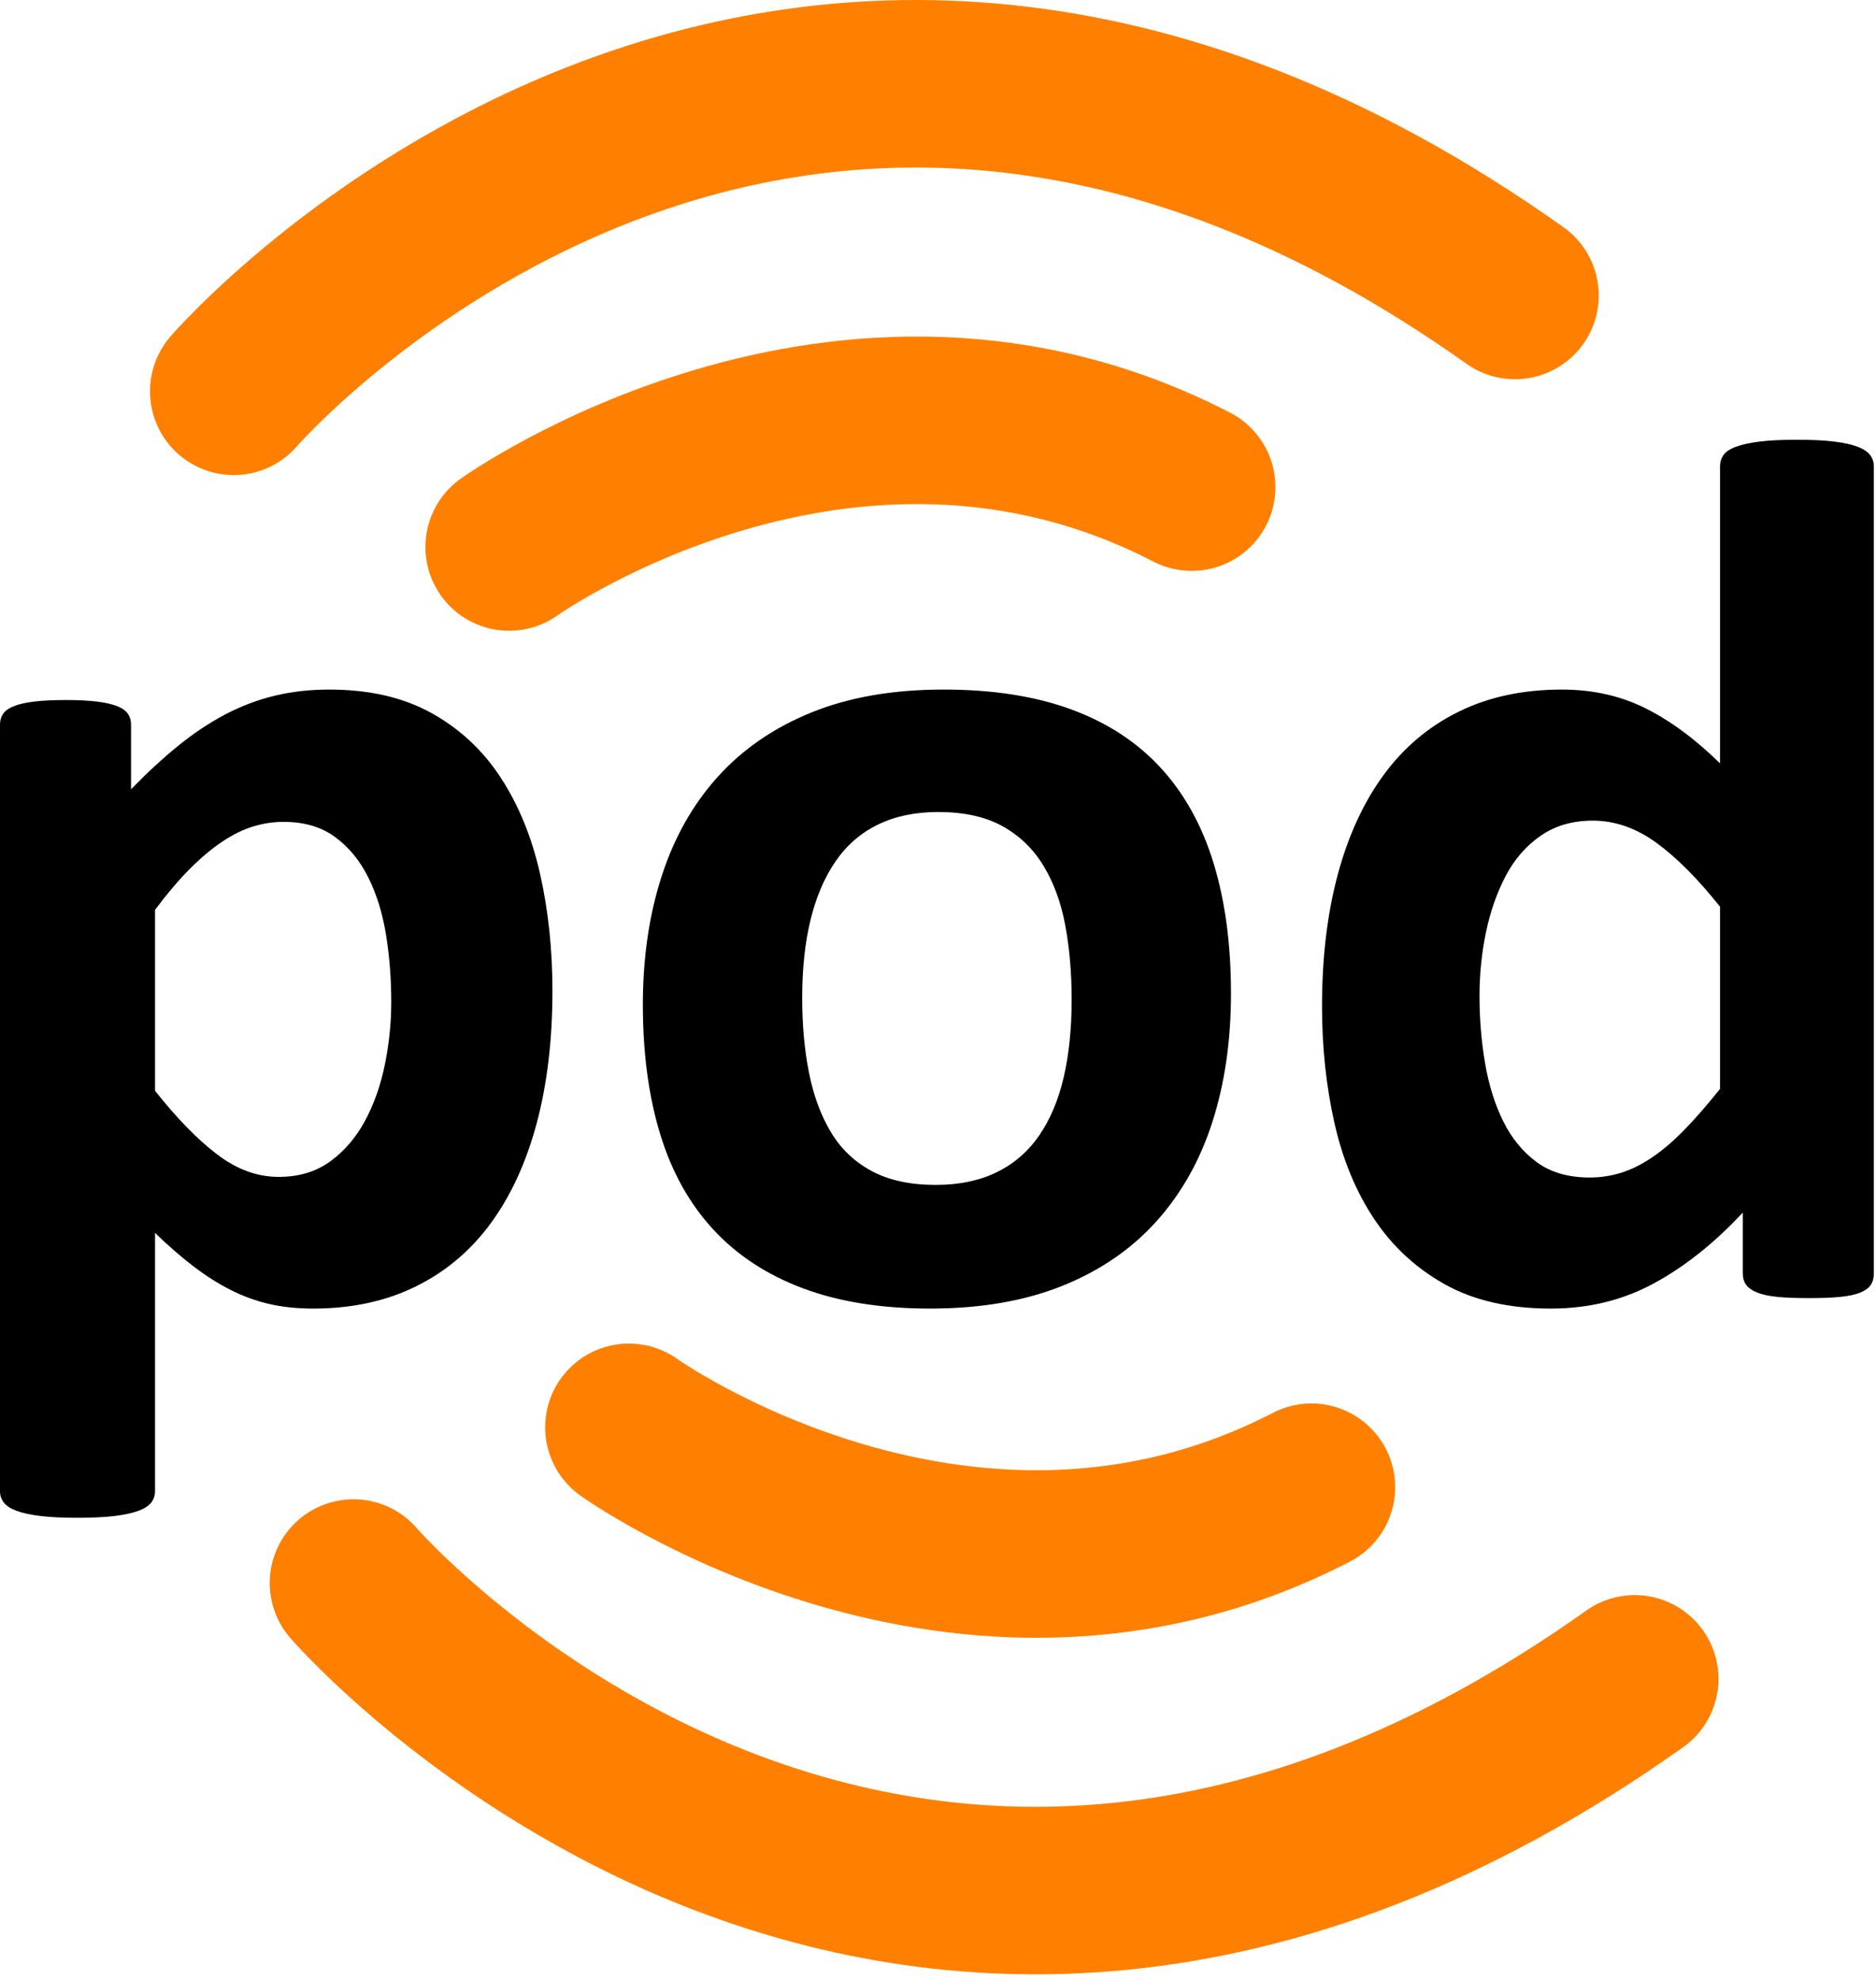 <?xml version="1.0" encoding="UTF-8" standalone="no"?><!DOCTYPE svg PUBLIC "-//W3C//DTD SVG 1.1//EN" "http://www.w3.org/Graphics/SVG/1.1/DTD/svg11.dtd"><svg width="100%" height="100%" viewBox="0 0 235 248" version="1.1" xmlns="http://www.w3.org/2000/svg" xmlns:xlink="http://www.w3.org/1999/xlink" xml:space="preserve" xmlns:serif="http://www.serif.com/" style="fill-rule:evenodd;clip-rule:evenodd;stroke-linecap:round;stroke-linejoin:round;stroke-miterlimit:1.5;"><g><g><path d="M63.779,68.507c0,-0 42,-30 85.5,-7.5" style="fill:none;stroke:#ff8000;stroke-width:20.98px;"/><path d="M29.279,49.007c0,-0 67.5,-78 160.5,-12" style="fill:none;stroke:#ff8000;stroke-width:20.98px;"/></g><g><path d="M78.779,178.757c0,-0 42,30 85.5,7.5" style="fill:none;stroke:#ff8000;stroke-width:20.98px;"/><path d="M44.279,198.257c0,-0 67.5,78 160.5,12" style="fill:none;stroke:#ff8000;stroke-width:20.98px;"/></g><g><path d="M69.201,124.121c0,6.113 -0.655,11.623 -1.965,16.529c-1.31,4.907 -3.224,9.081 -5.741,12.523c-2.517,3.442 -5.651,6.088 -9.401,7.937c-3.751,1.85 -8.04,2.774 -12.87,2.774c-2.003,0 -3.84,-0.192 -5.51,-0.578c-1.669,-0.385 -3.288,-0.976 -4.854,-1.772c-1.567,-0.796 -3.121,-1.785 -4.663,-2.967c-1.541,-1.182 -3.134,-2.569 -4.777,-4.161l-0,32.366c-0,0.513 -0.155,0.976 -0.463,1.387c-0.308,0.411 -0.835,0.757 -1.58,1.04c-0.745,0.283 -1.734,0.501 -2.966,0.655c-1.233,0.154 -2.8,0.231 -4.701,0.231c-1.901,0 -3.468,-0.077 -4.701,-0.231c-1.233,-0.154 -2.222,-0.372 -2.967,-0.655c-0.745,-0.283 -1.271,-0.629 -1.58,-1.04c-0.308,-0.411 -0.462,-0.874 -0.462,-1.387l-0,-96.019c-0,-0.514 0.128,-0.963 0.385,-1.349c0.257,-0.385 0.707,-0.706 1.349,-0.963c0.642,-0.257 1.49,-0.449 2.543,-0.578c1.053,-0.128 2.376,-0.193 3.969,-0.193c1.541,0 2.838,0.065 3.891,0.193c1.053,0.129 1.901,0.321 2.543,0.578c0.642,0.257 1.092,0.578 1.349,0.963c0.257,0.386 0.385,0.835 0.385,1.349l0,8.091c2.004,-2.055 3.969,-3.866 5.895,-5.432c1.927,-1.567 3.892,-2.877 5.896,-3.931c2.003,-1.053 4.071,-1.836 6.203,-2.35c2.132,-0.514 4.405,-0.771 6.82,-0.771c5.035,0 9.324,0.989 12.869,2.967c3.545,1.978 6.435,4.688 8.67,8.13c2.234,3.442 3.866,7.45 4.893,12.022c1.028,4.572 1.541,9.453 1.541,14.642Zm-20.19,1.387c0,-2.929 -0.218,-5.741 -0.655,-8.439c-0.437,-2.697 -1.181,-5.098 -2.235,-7.205c-1.053,-2.106 -2.44,-3.789 -4.161,-5.047c-1.721,-1.259 -3.866,-1.888 -6.435,-1.888c-1.284,-0 -2.556,0.192 -3.814,0.578c-1.259,0.385 -2.543,1.014 -3.853,1.888c-1.31,0.873 -2.659,2.003 -4.046,3.39c-1.387,1.387 -2.851,3.108 -4.392,5.163l-0,22.657c2.722,3.442 5.317,6.1 7.783,7.975c2.466,1.876 5.034,2.813 7.706,2.813c2.517,0 4.662,-0.642 6.435,-1.926c1.772,-1.285 3.223,-2.967 4.353,-5.048c1.131,-2.081 1.966,-4.431 2.505,-7.051c0.539,-2.62 0.809,-5.24 0.809,-7.86Z" style="fill-rule:nonzero;"/><path d="M154.2,124.429c0,5.856 -0.77,11.199 -2.312,16.029c-1.541,4.829 -3.878,8.99 -7.012,12.484c-3.134,3.493 -7.064,6.19 -11.791,8.091c-4.726,1.901 -10.249,2.851 -16.568,2.851c-6.113,0 -11.431,-0.847 -15.952,-2.543c-4.521,-1.695 -8.271,-4.161 -11.251,-7.398c-2.979,-3.236 -5.188,-7.218 -6.627,-11.944c-1.438,-4.727 -2.158,-10.121 -2.158,-16.183c0,-5.857 0.784,-11.213 2.351,-16.067c1.567,-4.855 3.917,-9.017 7.051,-12.484c3.134,-3.468 7.051,-6.152 11.752,-8.053c4.7,-1.901 10.21,-2.852 16.529,-2.852c6.165,0 11.508,0.835 16.029,2.505c4.521,1.67 8.259,4.123 11.213,7.359c2.954,3.237 5.15,7.218 6.588,11.945c1.439,4.726 2.158,10.146 2.158,16.26Zm-19.959,0.77c0,-3.39 -0.27,-6.511 -0.809,-9.363c-0.539,-2.851 -1.451,-5.33 -2.736,-7.436c-1.284,-2.106 -2.992,-3.75 -5.124,-4.932c-2.132,-1.182 -4.817,-1.772 -8.053,-1.772c-2.877,-0 -5.394,0.526 -7.552,1.579c-2.158,1.054 -3.93,2.595 -5.317,4.624c-1.388,2.029 -2.428,4.47 -3.121,7.321c-0.694,2.851 -1.041,6.101 -1.041,9.748c0,3.391 0.283,6.512 0.848,9.363c0.565,2.852 1.477,5.33 2.736,7.437c1.258,2.106 2.966,3.737 5.124,4.893c2.158,1.156 4.829,1.734 8.015,1.734c2.928,-0 5.471,-0.527 7.629,-1.58c2.157,-1.053 3.93,-2.581 5.317,-4.585c1.387,-2.004 2.415,-4.431 3.082,-7.282c0.668,-2.852 1.002,-6.101 1.002,-9.749Z" style="fill-rule:nonzero;"/><path d="M234.729,159.492c0,0.565 -0.128,1.04 -0.385,1.425c-0.257,0.386 -0.693,0.707 -1.31,0.964c-0.616,0.257 -1.451,0.436 -2.504,0.539c-1.054,0.103 -2.351,0.154 -3.892,0.154c-1.644,0 -2.98,-0.051 -4.007,-0.154c-1.028,-0.103 -1.863,-0.282 -2.505,-0.539c-0.642,-0.257 -1.104,-0.578 -1.387,-0.964c-0.282,-0.385 -0.424,-0.86 -0.424,-1.425l0,-7.629c-3.544,3.801 -7.256,6.755 -11.135,8.862c-3.879,2.106 -8.181,3.159 -12.908,3.159c-5.24,0 -9.671,-1.014 -13.293,-3.044c-3.622,-2.029 -6.576,-4.765 -8.862,-8.207c-2.286,-3.442 -3.943,-7.462 -4.971,-12.06c-1.027,-4.598 -1.541,-9.44 -1.541,-14.526c0,-6.113 0.655,-11.61 1.965,-16.491c1.31,-4.881 3.224,-9.042 5.741,-12.484c2.518,-3.442 5.652,-6.088 9.402,-7.937c3.75,-1.85 8.066,-2.775 12.946,-2.775c3.853,0 7.347,0.784 10.481,2.351c3.133,1.567 6.242,3.866 9.324,6.897l0,-37.221c0,-0.514 0.141,-0.976 0.424,-1.387c0.282,-0.411 0.796,-0.758 1.541,-1.04c0.745,-0.283 1.734,-0.501 2.967,-0.655c1.233,-0.155 2.8,-0.232 4.701,-0.232c1.901,0 3.468,0.077 4.701,0.232c1.233,0.154 2.209,0.372 2.928,0.655c0.719,0.282 1.233,0.629 1.541,1.04c0.308,0.411 0.462,0.873 0.462,1.387l0,101.105Zm-19.265,-45.929c-2.774,-3.493 -5.433,-6.165 -7.976,-8.014c-2.543,-1.85 -5.201,-2.774 -7.976,-2.774c-2.517,-0 -4.688,0.629 -6.511,1.888c-1.824,1.258 -3.288,2.941 -4.393,5.047c-1.104,2.106 -1.926,4.457 -2.466,7.051c-0.539,2.595 -0.809,5.253 -0.809,7.976c0,2.877 0.231,5.677 0.694,8.4c0.462,2.723 1.22,5.15 2.273,7.282c1.053,2.132 2.453,3.84 4.2,5.125c1.746,1.284 3.956,1.926 6.627,1.926c1.336,0 2.633,-0.192 3.892,-0.578c1.258,-0.385 2.543,-1.014 3.853,-1.888c1.31,-0.873 2.658,-2.016 4.045,-3.429c1.388,-1.413 2.903,-3.147 4.547,-5.202l0,-22.81Z" style="fill-rule:nonzero;"/></g></g></svg>